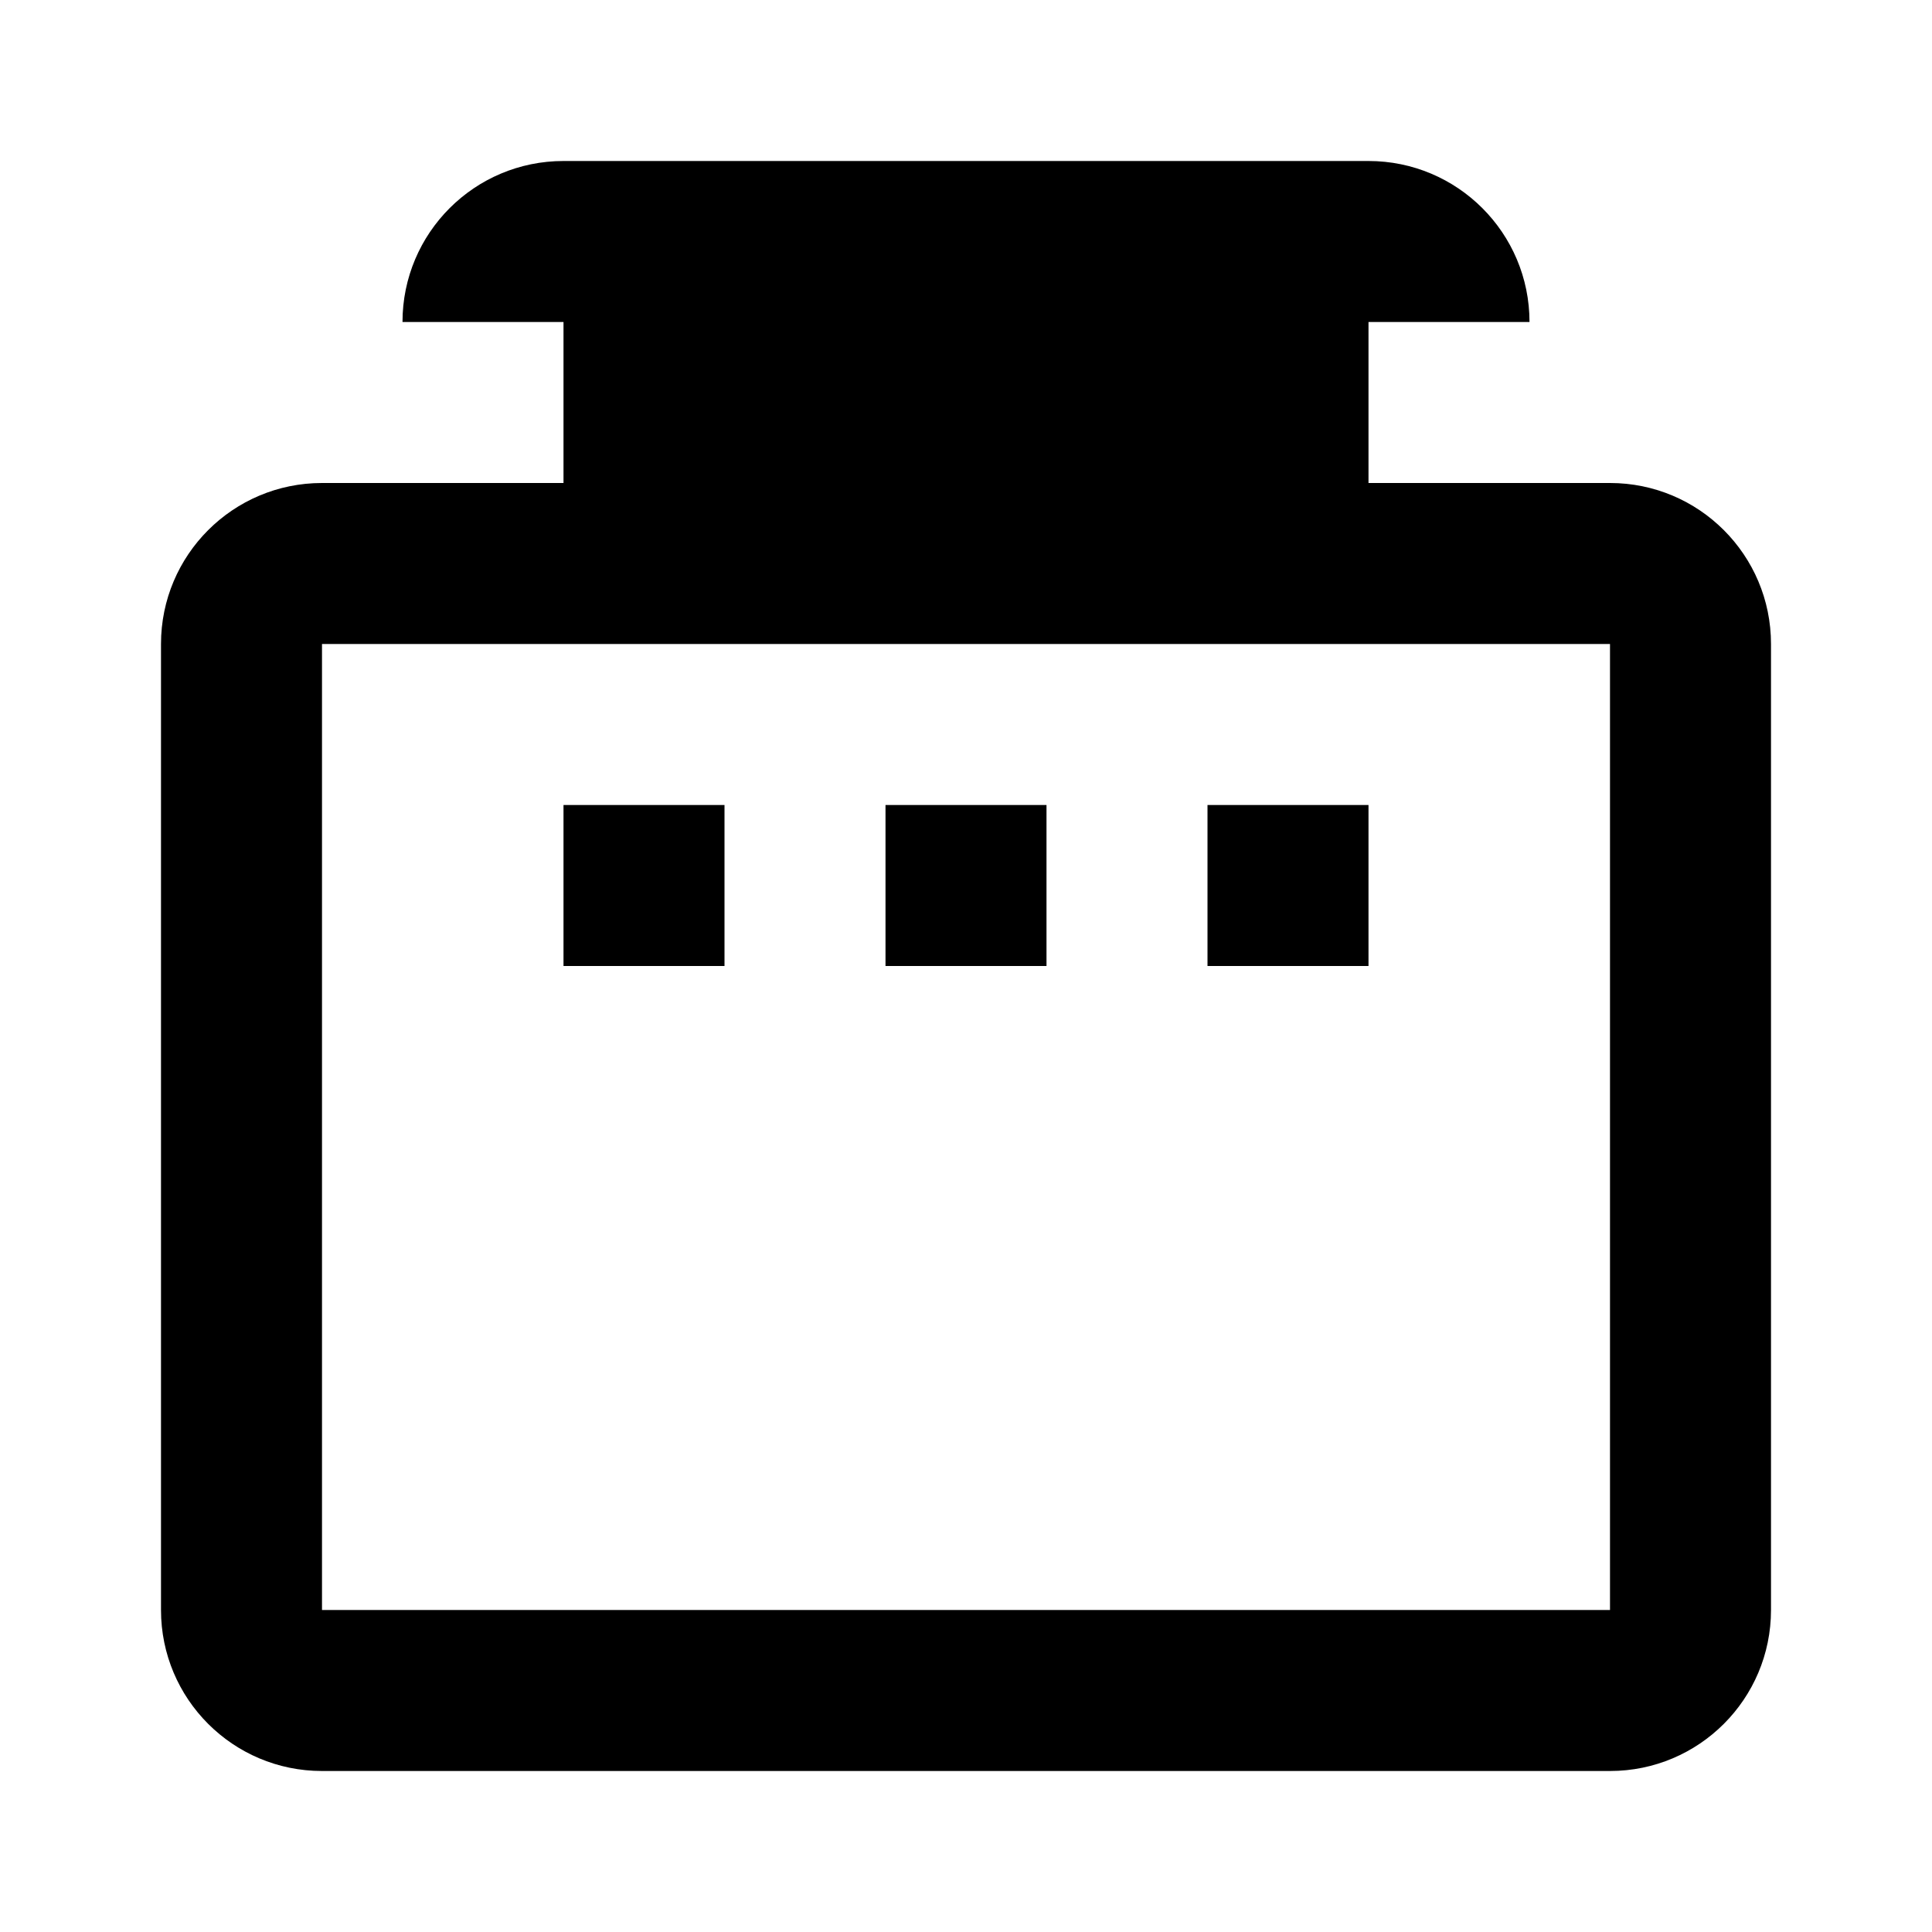 <?xml version="1.0" encoding="UTF-8"?>
<svg width="24px" height="24px" viewBox="0 0 24 24" version="1.1" xmlns="http://www.w3.org/2000/svg">
    <g stroke="none" stroke-width="1" fill="none" fill-rule="evenodd">
        <path d="M7,2 L17,2 C18.105,2 19,2.895 19,4 L19,6 L20,6 C21.105,6 22,6.895 22,8 L22,20 C22,21.105 21.105,22 20,22 L4,22 C2.895,22 2,21.105 2,20 L2,8 C2,6.895 2.895,6 4,6 L5,6 L5,4 C5,2.895 5.895,2 7,2 Z M7,4 L5,4 L5,6 L19,6 L19,4 L17,4 L17,6 L7,6 L7,4 Z M4,8 L4,20 L20,20 L20,8 L4,8 Z M7,10 L7,12 L9,12 L9,10 L7,10 Z M11,10 L11,12 L13,12 L13,10 L11,10 Z M15,10 L15,12 L17,12 L17,10 L15,10 Z" fill="currentColor" fill-rule="nonzero"></path>
    </g>
</svg> 